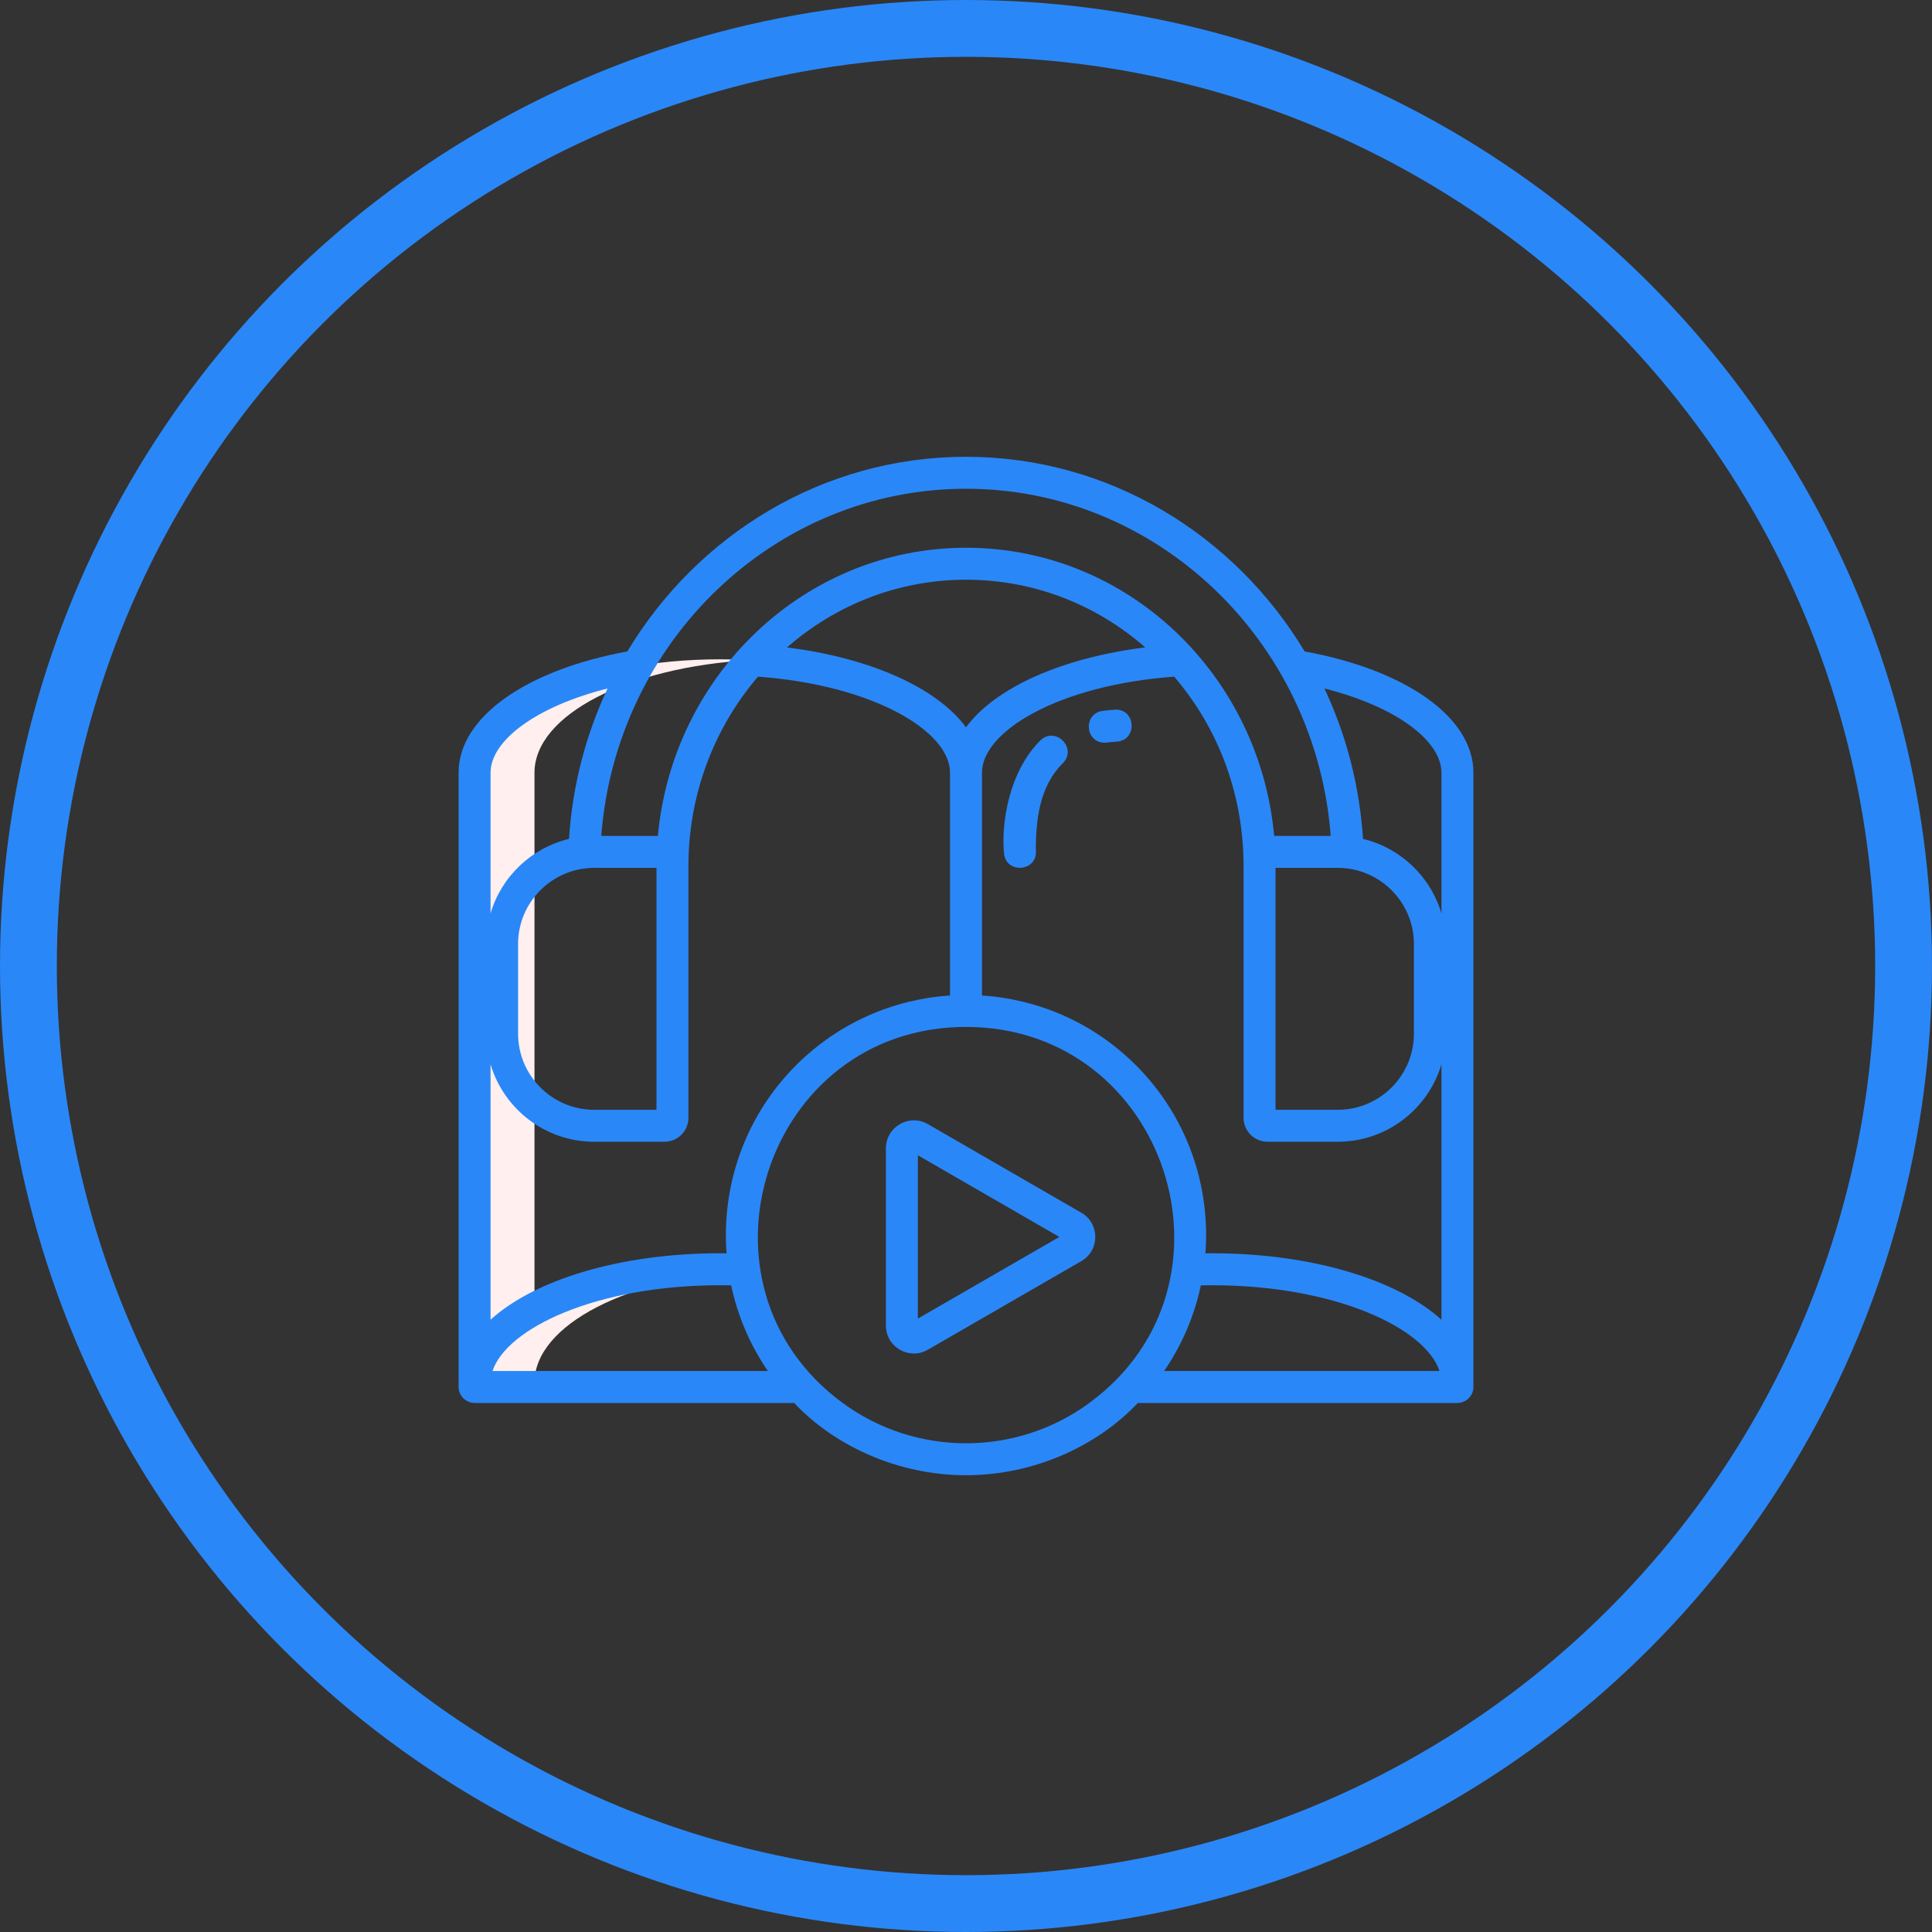 <svg width="170" height="170" viewBox="0 0 170 170" fill="none" xmlns="http://www.w3.org/2000/svg">
<rect x="0" y="0" width="170" height="170" fill="#333333" stroke="none"/>
<circle cx="85" cy="85" r="82.5" stroke="#2A87F7" stroke-width="5"/>
<path d="M47.031 121.66C47.031 121.783 47.038 121.917 47.049 122.043H41.775C41.765 121.917 41.758 121.783 41.758 121.66C41.758 116.151 51.44 111.683 63.379 111.683C64.272 111.683 65.151 111.707 66.016 111.757C55.321 112.358 47.031 116.562 47.031 121.66Z" fill="#FFEFEE"/>
<path d="M66.016 58.087C55.321 58.688 47.031 62.889 47.031 67.99V122.043H41.758V67.99C41.758 62.478 51.44 58.013 63.379 58.013C64.272 58.013 65.151 58.038 66.016 58.087Z" fill="#FFEFEE"/>
<path d="M95.146 106.709C86.132 101.506 86.423 101.674 81.646 98.915C79.998 97.963 77.951 99.157 77.951 101.045V103.132C77.951 104.62 77.951 105.081 77.951 105.041V116.634C77.951 118.548 80.032 119.71 81.643 118.764C82.328 118.366 94.561 111.308 95.146 110.97C96.791 110.023 96.783 107.646 95.146 106.709ZM80.764 116.025C80.764 110.838 80.764 107.231 80.764 101.654C88.033 105.852 80.094 101.264 93.213 108.84C92.725 109.121 83.155 114.648 80.764 116.025Z" fill="#2A87F7"/>
<path d="M114.798 57.322C108.629 47.049 97.579 40.193 85 40.193C72.421 40.193 61.371 47.049 55.202 57.322C46.441 58.918 40.352 63.038 40.352 67.991V122.044C40.352 122.822 41.005 123.45 41.775 123.45H69.879C73.369 127.156 78.912 129.807 85 129.807C91.085 129.807 96.624 127.163 100.121 123.45H128.225C128.965 123.45 129.648 122.863 129.648 122.044V67.991C129.648 63.038 123.559 58.918 114.798 57.322ZM85 43.006C101.816 43.006 115.776 56.407 117.094 73.553H112.116C110.834 59.435 99.292 48.198 85 48.198C70.817 48.198 59.183 59.382 57.888 73.553H52.906C54.221 56.447 68.146 43.006 85 43.006ZM117.709 76.366C118.473 76.366 119.253 76.494 120.009 76.773C122.579 77.712 124.414 80.18 124.414 83.066V90.952C124.414 94.647 121.408 97.653 117.709 97.653H112.236C112.236 95.263 112.236 78.784 112.236 76.366H117.709ZM100.771 56.966C93.402 57.884 87.559 60.521 85 63.998C82.444 60.524 76.605 57.891 69.246 56.97C73.5 53.254 78.999 51.011 85 51.011C90.84 51.011 96.366 53.11 100.771 56.966ZM57.764 76.366V97.653H52.291C48.592 97.653 45.586 94.647 45.586 90.952V83.066C45.586 79.356 48.611 76.366 52.291 76.366H57.764ZM43.164 67.991C43.164 65.197 47.109 62.184 53.461 60.581C51.556 64.63 50.368 69.102 50.069 73.817C46.761 74.608 44.12 77.132 43.164 80.373V67.991ZM43.164 93.645C44.328 97.582 47.977 100.465 52.291 100.465H58.468C59.631 100.465 60.577 99.519 60.577 98.356V80.468V76.2C60.577 69.82 62.89 63.984 66.698 59.54C76.809 60.282 83.594 64.325 83.594 67.991V87.594C78.658 87.921 73.817 89.964 70.052 93.729C65.523 98.257 63.484 104.346 63.931 110.281C63.748 110.277 63.562 110.277 63.379 110.277C54.555 110.277 47.042 112.612 43.164 116.124V93.645ZM43.336 120.638C44.574 116.883 52.459 113.09 63.379 113.09C63.699 113.09 64.019 113.093 64.335 113.1C64.898 115.755 65.977 118.321 67.566 120.638H43.336ZM95.849 123.45C89.423 128.179 80.577 128.179 74.151 123.45C59.985 113.062 67.296 90.361 85 90.361C102.653 90.361 110.062 113.028 95.849 123.45ZM102.434 120.638C104.023 118.321 105.102 115.755 105.665 113.1C105.981 113.093 106.301 113.09 106.621 113.09C117.541 113.09 125.426 116.883 126.664 120.638H102.434ZM126.836 116.124C122.958 112.612 115.445 110.277 106.621 110.277C106.438 110.277 106.252 110.277 106.069 110.281C106.516 104.346 104.477 98.257 99.948 93.729C96.183 89.964 91.342 87.921 86.406 87.594V67.991C86.406 64.325 93.198 60.278 103.316 59.54C107.268 64.145 109.423 70.002 109.423 76.2V98.356C109.423 99.519 110.369 100.465 111.532 100.465H117.709C122.023 100.465 125.672 97.582 126.836 93.645V116.124ZM126.836 80.373C125.88 77.132 123.239 74.608 119.931 73.817C119.632 69.102 118.444 64.63 116.539 60.581C122.891 62.184 126.836 65.197 126.836 67.991V80.373Z" fill="#2A87F7"/>
<path d="M91.538 65.158C88.787 67.887 88.083 72.447 88.346 75.086C88.516 76.944 91.314 76.694 91.145 74.833C91.145 72.09 91.482 69.174 93.518 67.158C94.84 65.844 92.859 63.854 91.538 65.158Z" fill="#2A87F7"/>
<path d="M98.101 62.447C97.725 62.472 97.359 62.507 97.007 62.556C95.278 62.809 95.481 65.355 97.204 65.355C97.271 65.355 97.338 65.351 97.405 65.341C97.679 65.302 97.967 65.274 98.262 65.256C100.12 65.147 99.953 62.338 98.101 62.447Z" fill="#2A87F7"/>
</svg>
